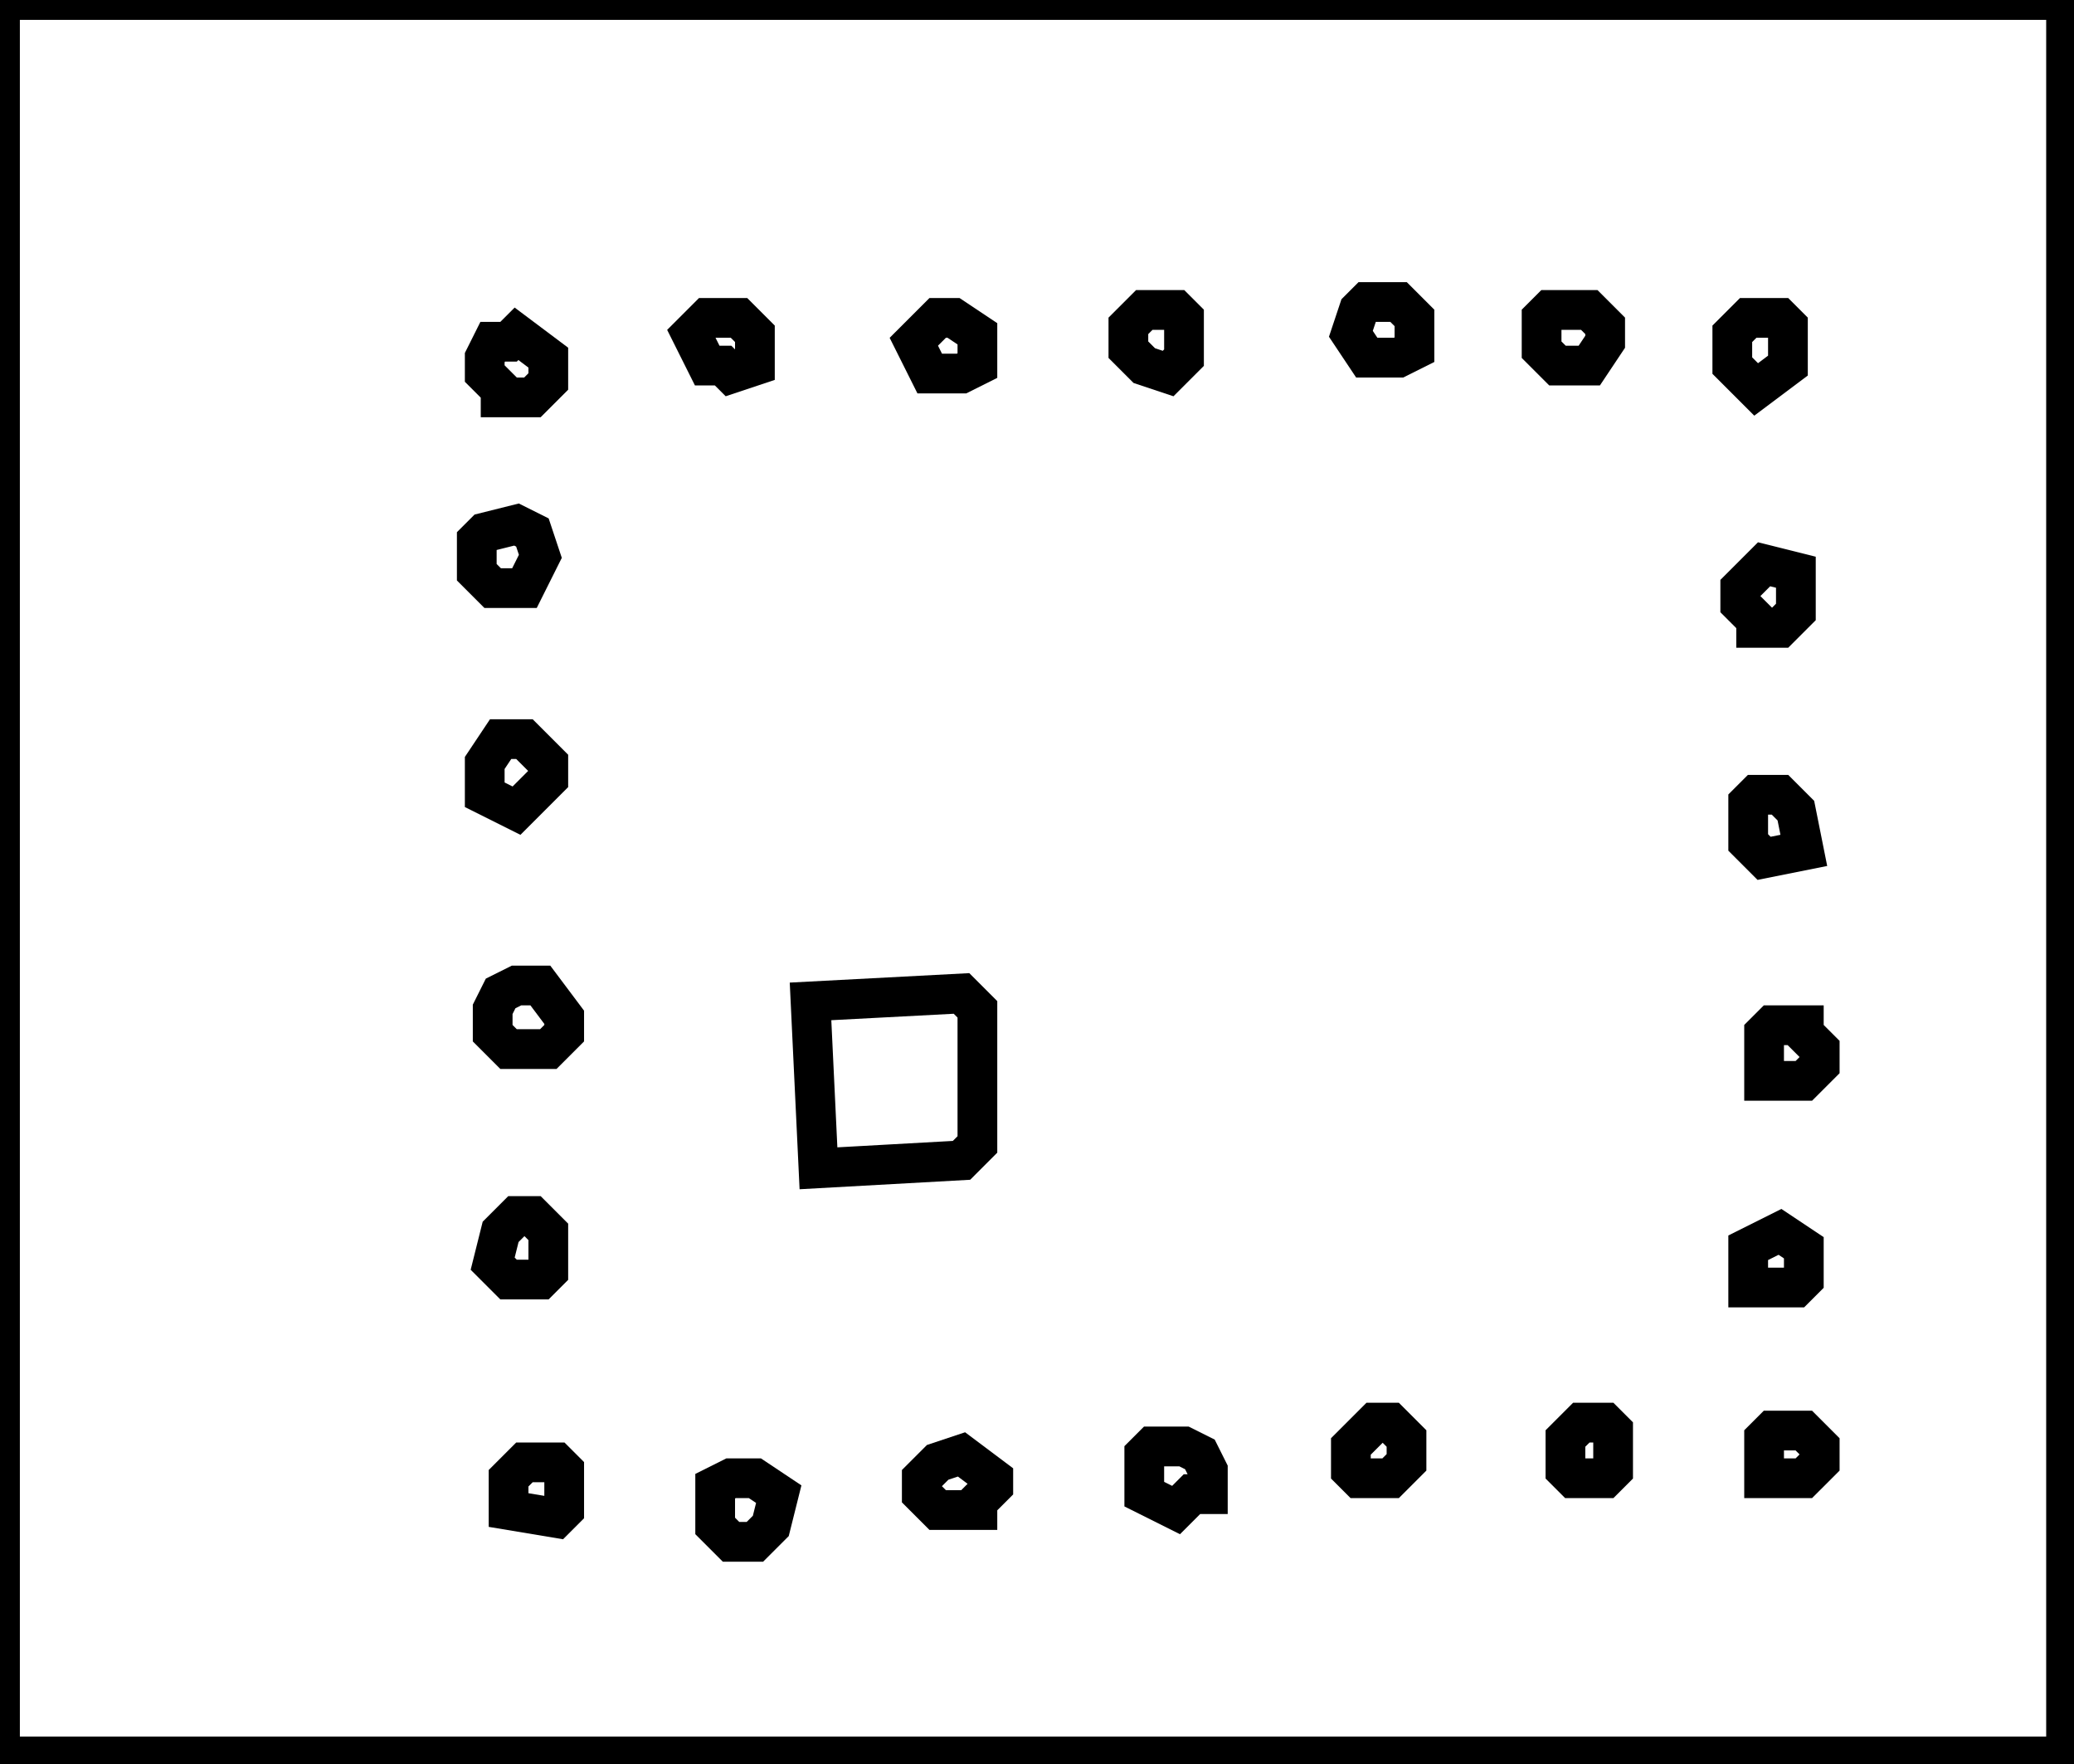 <?xml version="1.0" encoding="utf-8" ?>
<svg baseProfile="full" height="222" version="1.1" width="261" xmlns="http://www.w3.org/2000/svg" xmlns:ev="http://www.w3.org/2001/xml-events" xmlns:xlink="http://www.w3.org/1999/xlink"><defs /><rect fill="white" height="222" width="261" x="0" y="0" /><path d="M 90,187 L 90,192 L 92,194 L 95,194 L 97,192 L 98,188 L 95,186 L 92,186 Z" fill="none" stroke="black" stroke-width="5" /><path d="M 66,184 L 64,186 L 64,190 L 70,191 L 71,190 L 71,185 L 70,184 Z" fill="none" stroke="black" stroke-width="5" /><path d="M 116,186 L 116,188 L 118,190 L 123,190 L 123,189 L 125,187 L 125,186 L 121,183 L 118,184 Z" fill="none" stroke="black" stroke-width="5" /><path d="M 144,183 L 144,188 L 148,190 L 150,188 L 152,188 L 152,185 L 151,183 L 149,182 L 145,182 Z" fill="none" stroke="black" stroke-width="5" /><path d="M 223,180 L 222,181 L 222,186 L 227,186 L 229,184 L 229,182 L 227,180 Z" fill="none" stroke="black" stroke-width="5" /><path d="M 199,179 L 197,181 L 197,185 L 198,186 L 202,186 L 203,185 L 203,180 L 202,179 Z" fill="none" stroke="black" stroke-width="5" /><path d="M 175,179 L 173,179 L 170,182 L 170,185 L 171,186 L 175,186 L 177,184 L 177,181 Z" fill="none" stroke="black" stroke-width="5" /><path d="M 227,157 L 224,155 L 220,157 L 220,162 L 226,162 L 227,161 Z" fill="none" stroke="black" stroke-width="5" /><path d="M 65,153 L 63,155 L 62,159 L 64,161 L 68,161 L 69,160 L 69,155 L 67,153 Z" fill="none" stroke="black" stroke-width="5" /><path d="M 223,129 L 222,130 L 222,136 L 227,136 L 229,134 L 229,132 L 227,130 L 227,129 Z" fill="none" stroke="black" stroke-width="5" /><path d="M 102,126 L 103,147 L 121,146 L 123,144 L 123,127 L 121,125 Z" fill="none" stroke="black" stroke-width="5" /><path d="M 63,125 L 62,127 L 62,130 L 64,132 L 69,132 L 71,130 L 71,128 L 68,124 L 65,124 Z" fill="none" stroke="black" stroke-width="5" /><path d="M 221,100 L 220,101 L 220,106 L 222,108 L 227,107 L 226,102 L 224,100 Z" fill="none" stroke="black" stroke-width="5" /><path d="M 63,93 L 61,96 L 61,100 L 65,102 L 69,98 L 69,96 L 66,93 Z" fill="none" stroke="black" stroke-width="5" /><path d="M 222,71 L 219,74 L 219,76 L 221,78 L 221,79 L 224,79 L 226,77 L 226,72 Z" fill="none" stroke="black" stroke-width="5" /><path d="M 61,67 L 60,68 L 60,72 L 62,74 L 66,74 L 68,70 L 67,67 L 65,66 Z" fill="none" stroke="black" stroke-width="5" /><path d="M 65,42 L 64,43 L 62,43 L 61,45 L 61,47 L 63,49 L 63,50 L 67,50 L 69,48 L 69,45 Z" fill="none" stroke="black" stroke-width="5" /><path d="M 224,40 L 220,40 L 218,42 L 218,46 L 221,49 L 225,46 L 225,41 Z" fill="none" stroke="black" stroke-width="5" /><path d="M 115,43 L 117,47 L 121,47 L 123,46 L 123,42 L 120,40 L 118,40 Z" fill="none" stroke="black" stroke-width="5" /><path d="M 87,42 L 89,46 L 91,46 L 92,47 L 95,46 L 95,42 L 93,40 L 89,40 Z" fill="none" stroke="black" stroke-width="5" /><path d="M 195,39 L 194,40 L 194,44 L 196,46 L 200,46 L 202,43 L 202,41 L 200,39 Z" fill="none" stroke="black" stroke-width="5" /><path d="M 144,39 L 142,41 L 142,44 L 144,46 L 147,47 L 149,45 L 149,40 L 148,39 Z" fill="none" stroke="black" stroke-width="5" /><path d="M 171,39 L 170,42 L 172,45 L 176,45 L 178,44 L 178,40 L 176,38 L 172,38 Z" fill="none" stroke="black" stroke-width="5" /><path d="M 0,0 L 0,221 L 260,221 L 260,0 Z" fill="none" stroke="black" stroke-width="5" /></svg>